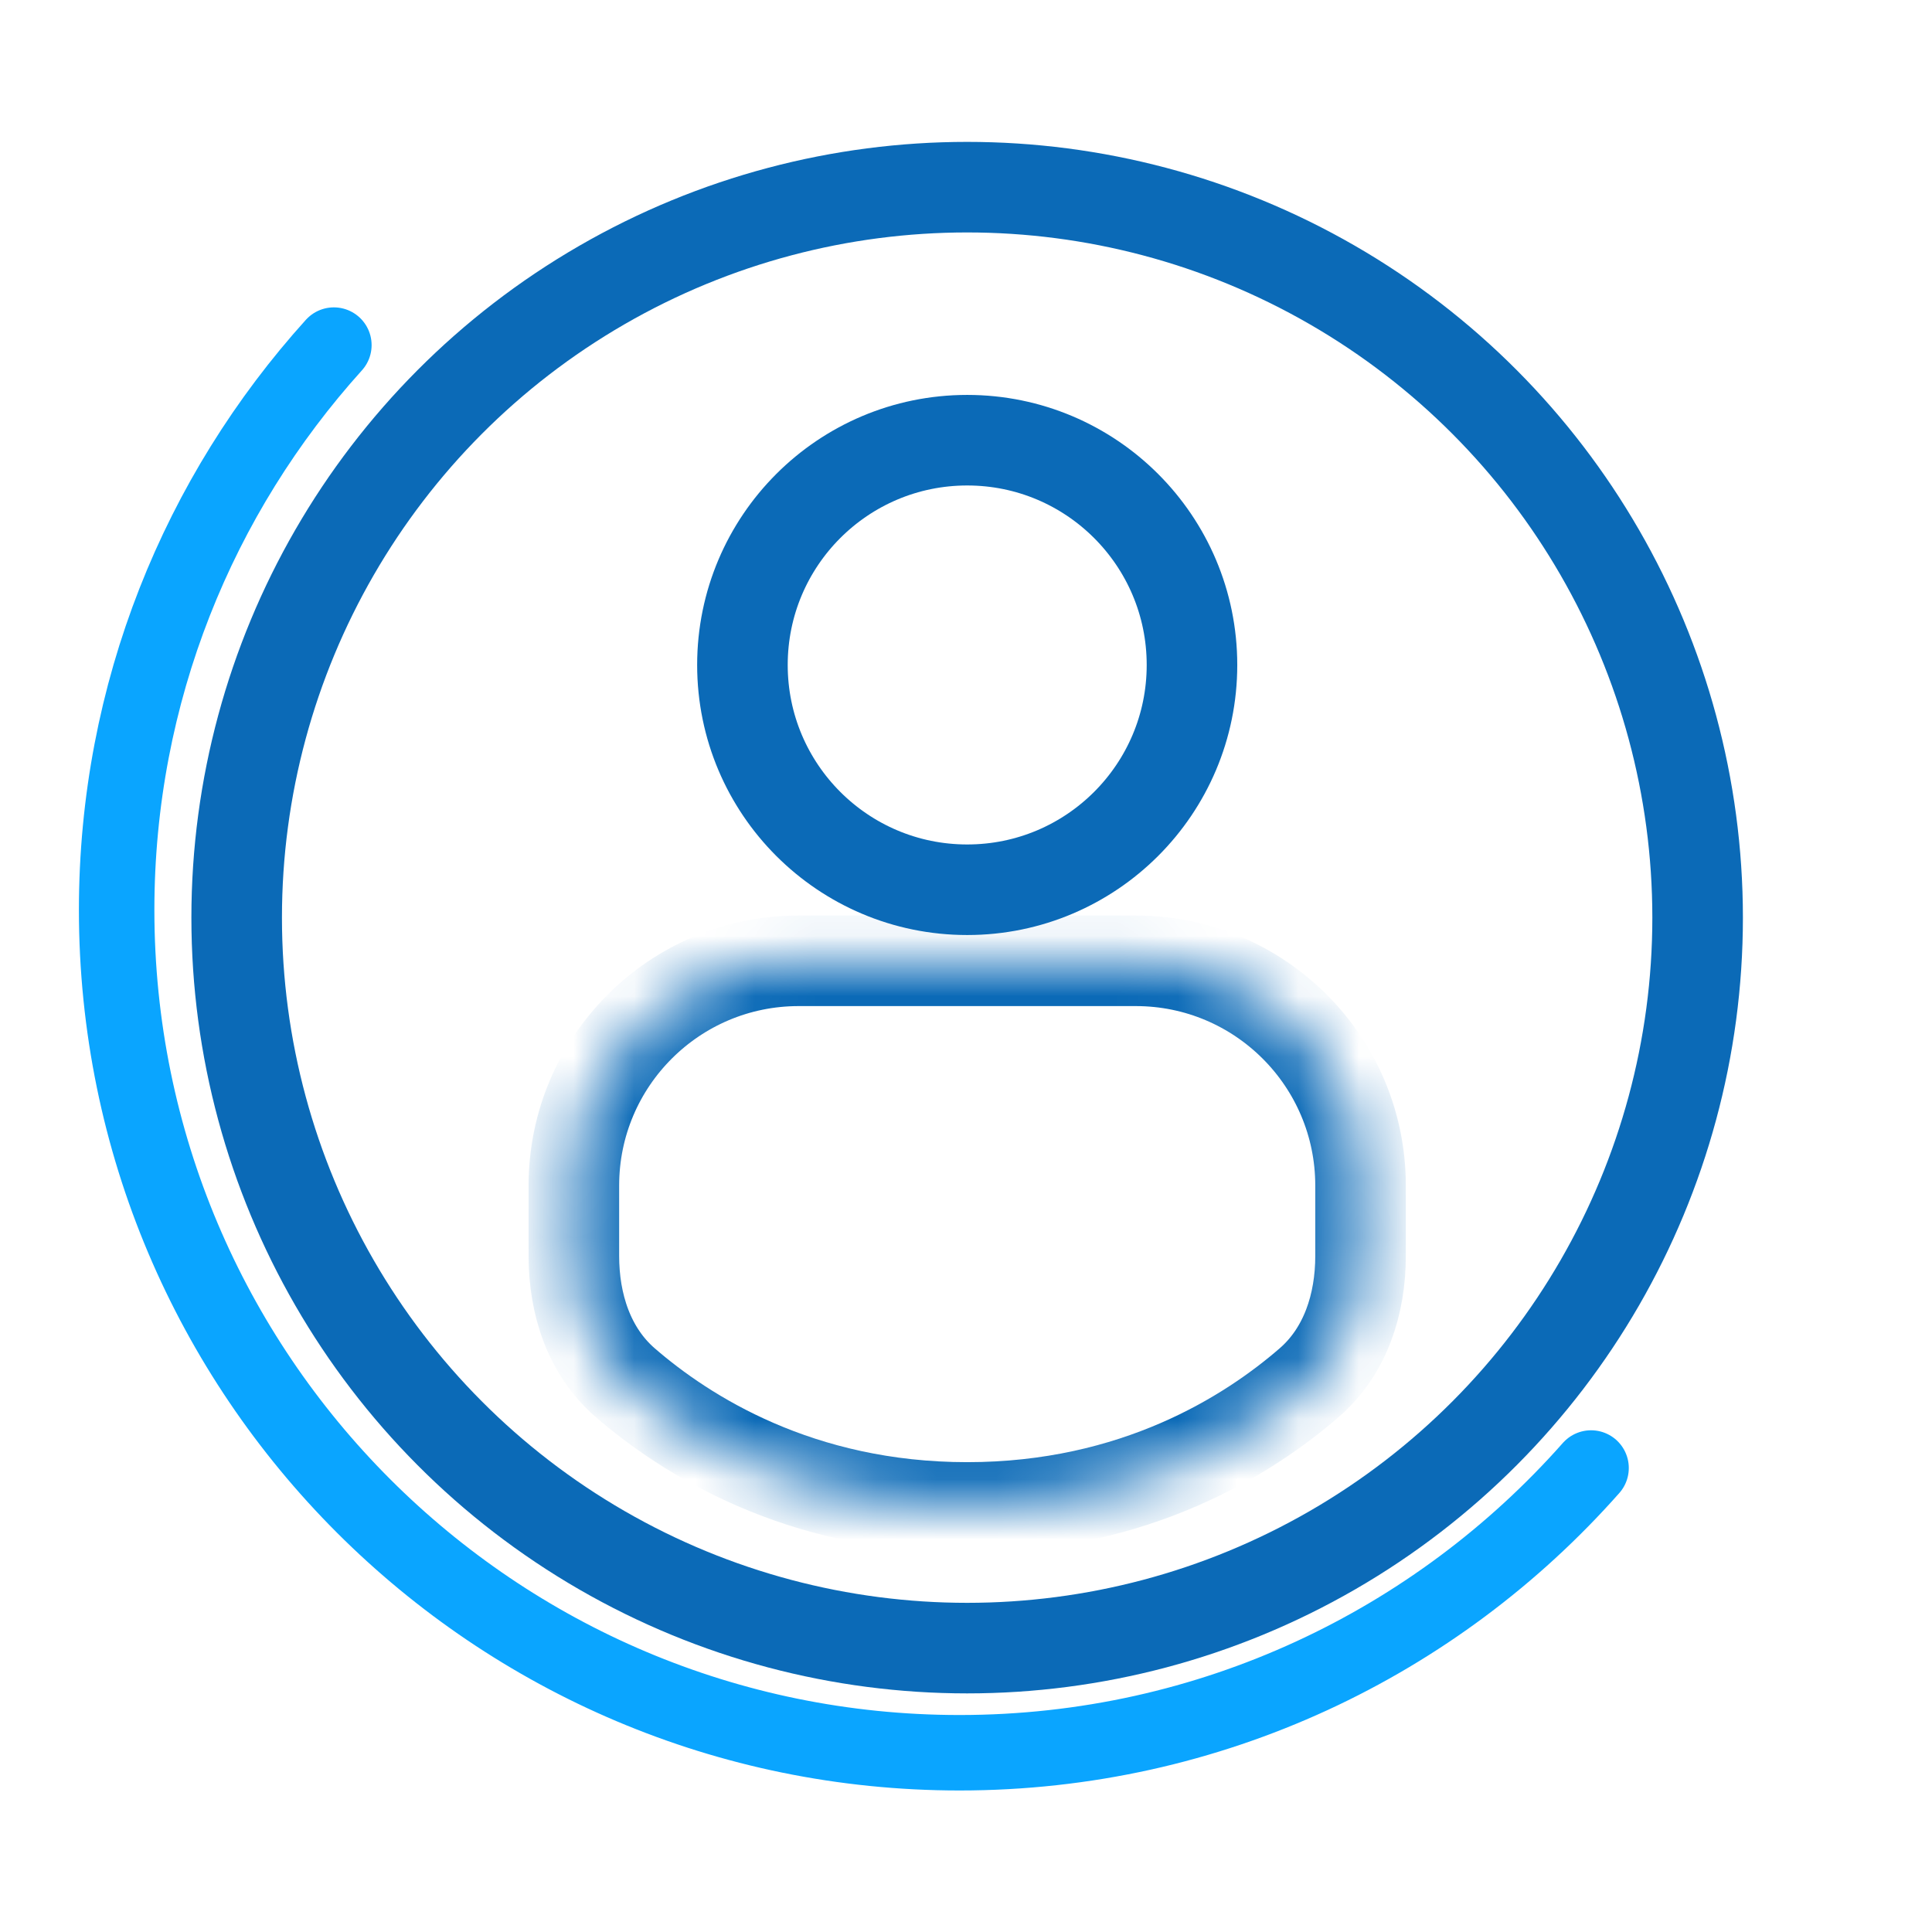<svg width="32" height="32" viewBox="0 0 32 32" fill="none" xmlns="http://www.w3.org/2000/svg">
  <circle cx="16.019" cy="15.199" r="12.099" stroke="#0B6AB7" stroke-width="1.5" class="svg__stroke--primary-blue-03" />
  <path
    d="M26.353 24.315c-2.558 2.892-6.296 4.716-10.461 4.716-7.71 0-13.96-6.25-13.96-13.96 0-3.599 1.362-6.879 3.598-9.355"
    stroke="#0AA5FF" stroke-width="1.25" stroke-linecap="round" class="svg__stroke--default-cyan-03" />
  <circle cx="16.02" cy="11.014" r="3.723" stroke="#0B6AB7" stroke-width="1.5" class="svg__stroke--primary-blue-03" />
  <mask id="a" fill="#fff">
    <path
      d="M9.505 19.637c0-2.056 1.667-3.723 3.723-3.723h5.584c2.056 0 3.723 1.667 3.723 3.723v1.166c0 .793-.248 1.575-.847 2.095-1.0.868-2.887 2.07-5.668 2.07-2.78 0-4.667-1.202-5.668-2.07-.599-.52-.847-1.302-.847-2.095V19.637Z" />
  </mask>
  <path
    d="M9.505 19.637c0-2.056 1.667-3.723 3.723-3.723h5.584c2.056 0 3.723 1.667 3.723 3.723v1.166c0 .793-.248 1.575-.847 2.095-1.0.868-2.887 2.07-5.668 2.07-2.78 0-4.667-1.202-5.668-2.07-.599-.52-.847-1.302-.847-2.095V19.637Z"
    stroke="#0B6AB7" stroke-width="1.5" stroke-linecap="round" stroke-linejoin="round" mask="url(#a)" class="svg__stroke--primary-blue-03" />
</svg>
